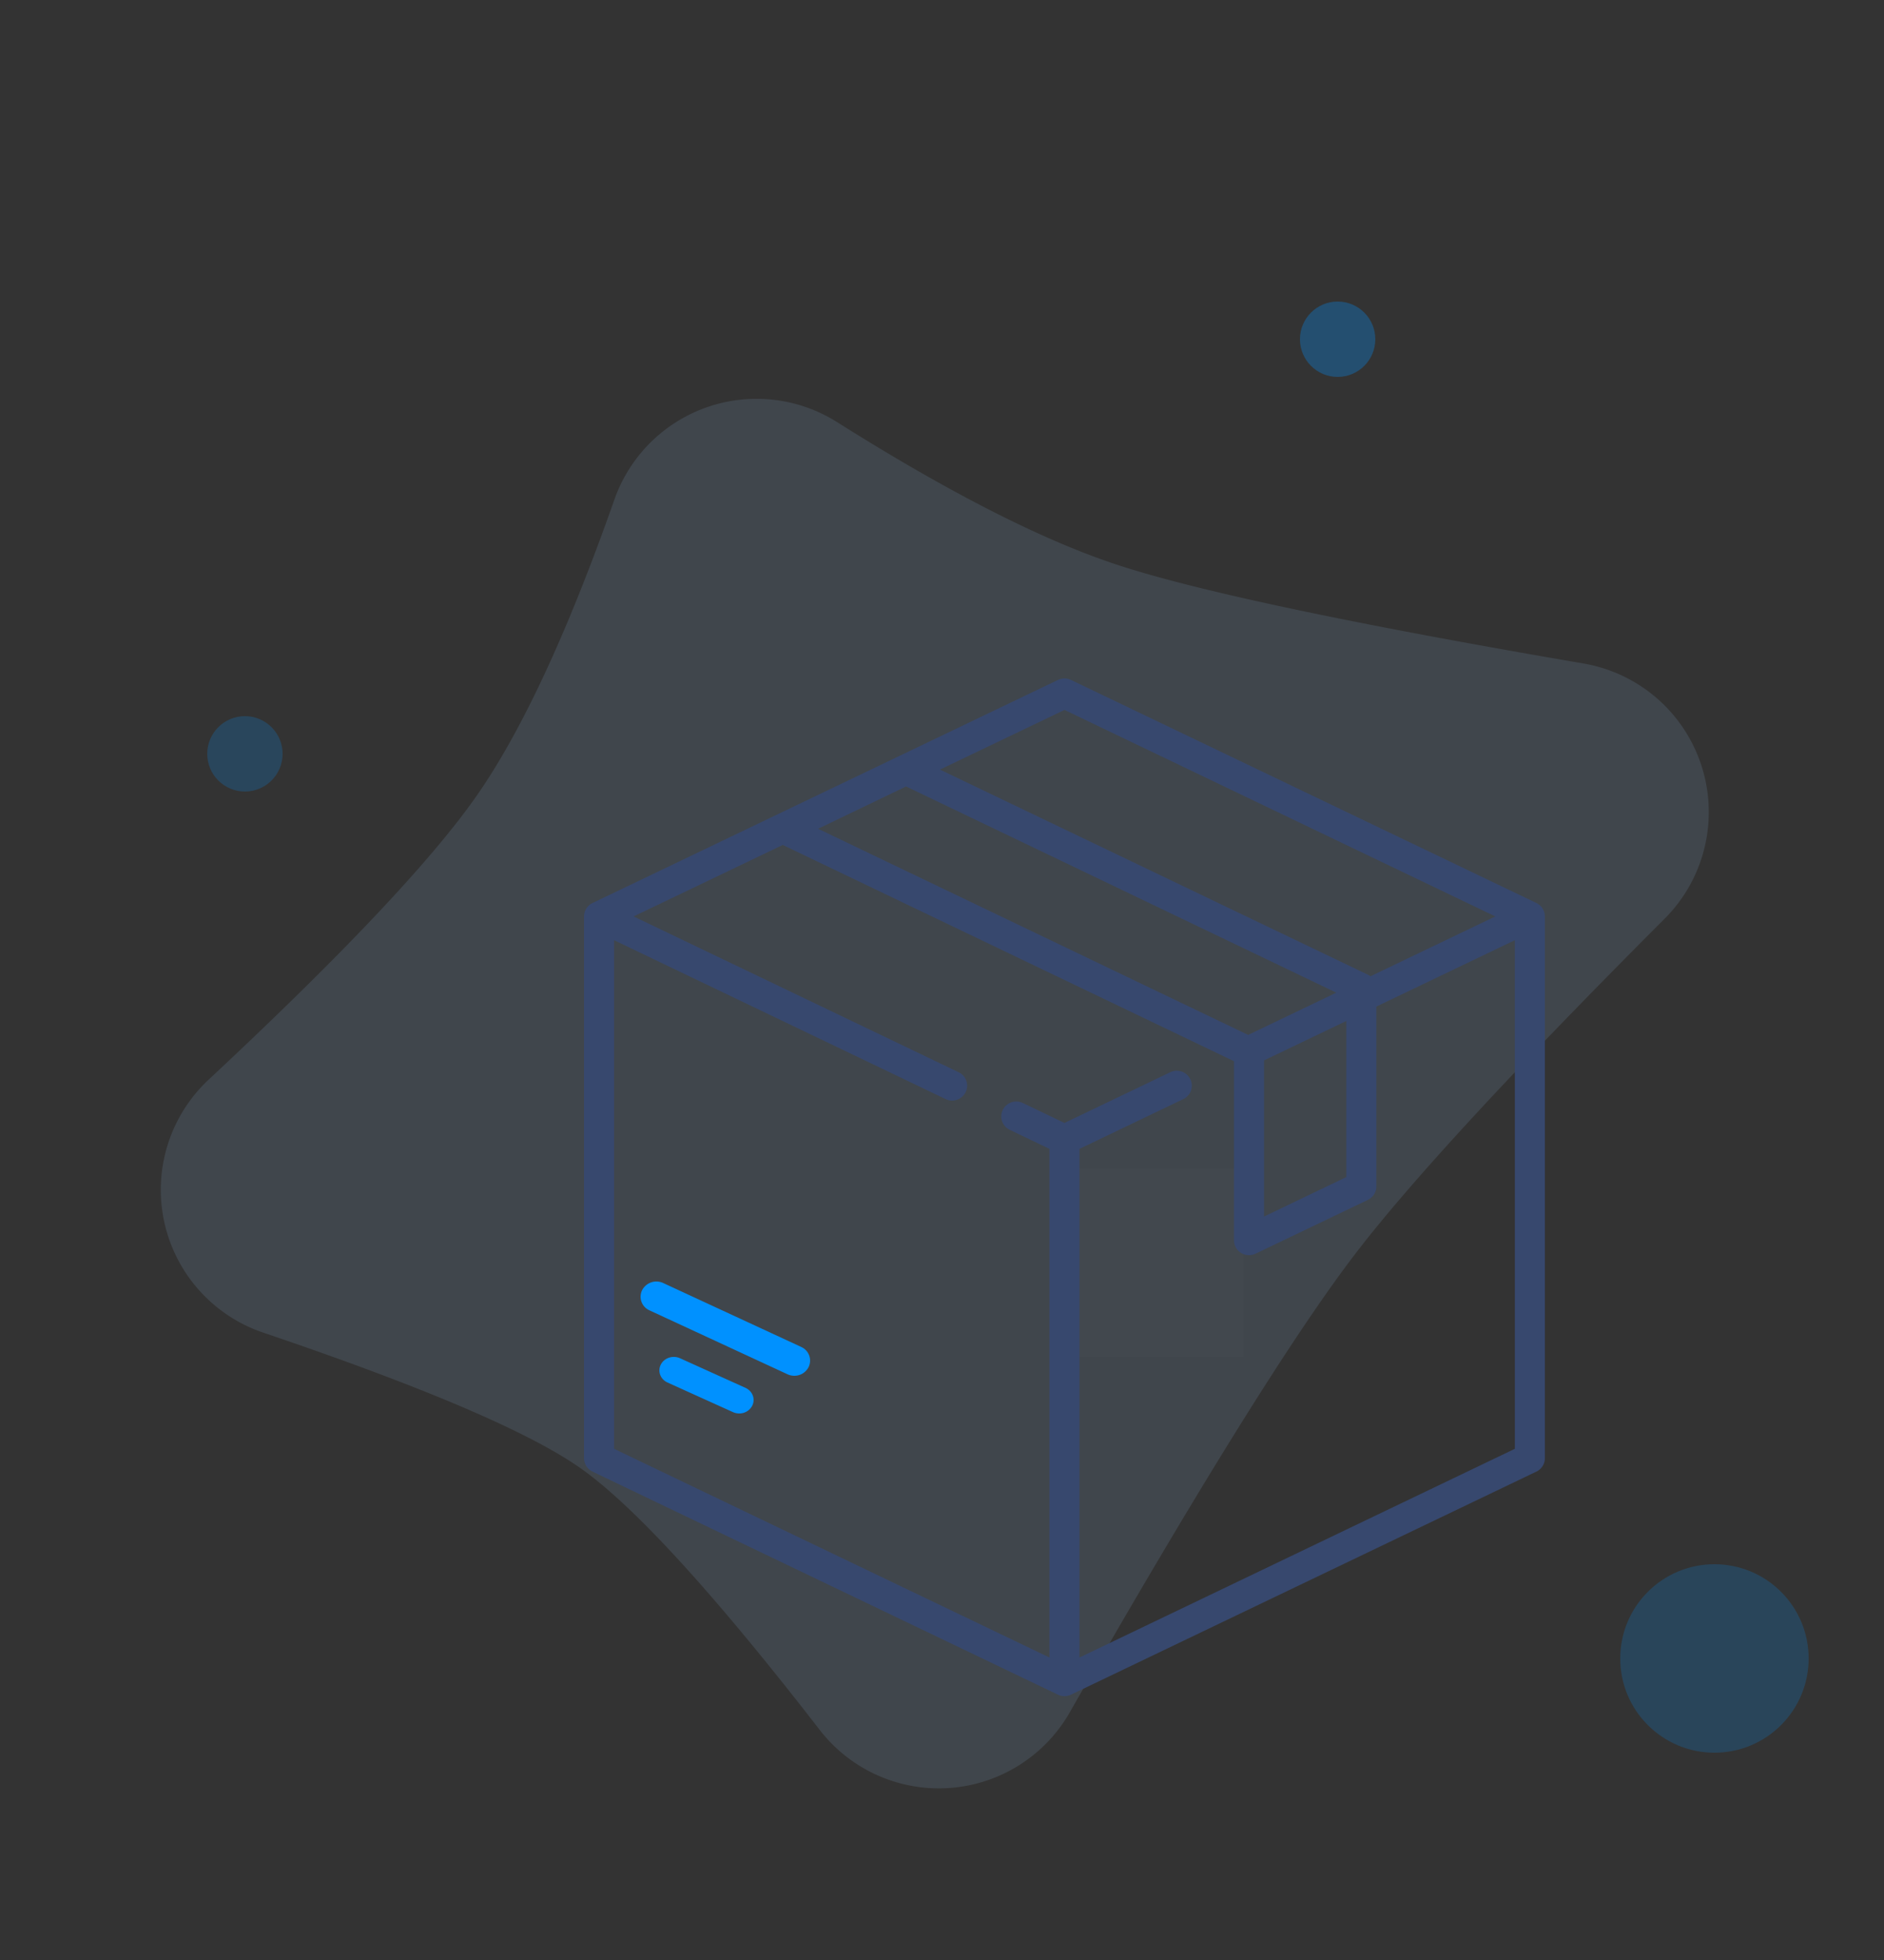 <svg width="100" height="104" xmlns="http://www.w3.org/2000/svg"><rect width="100%" height="100%" fill="#333333" stroke="none"/><g fill="none" fill-rule="evenodd"><path fill="#F3F2F2" opacity=".02" d="M56 62h10v10H56z"/><path d="M44.424 22.393c5.906 3.722 10.845 6.24 14.816 7.556 4.2 1.392 12.47 3.144 24.81 5.257a8 8 0 014.309 13.54c-8.013 8.02-13.493 13.956-16.44 17.807-3.268 4.272-8.315 12.376-15.14 24.311a8 8 0 01-13.268.93c-5.645-7.285-9.89-11.923-12.733-13.914-2.729-1.91-8.331-4.3-16.808-7.169a8 8 0 01-2.893-13.427c7.074-6.6 11.808-11.61 14.2-15.027 2.399-3.425 4.844-8.676 7.336-15.753a8 8 0 0111.81-4.111z" fill="#A0D3FF" opacity=".122"/><g fill-rule="nonzero"><path d="M81.55 47.915L56.847 36.079a.803.803 0 00-.693 0L31.45 47.915a.79.79 0 00-.45.712v28.746c0 .303.175.58.45.712l24.703 11.836a.802.802 0 00.694 0L81.55 78.085a.79.79 0 00.45-.712V48.627a.79.79 0 00-.45-.712zM56.5 37.669l22.87 10.958-6.63 3.177a.79.79 0 00-.135-.085L49.891 40.836 56.5 37.67zm-8.409 4.061l22.837 10.942-4.678 2.242-22.827-10.938 4.668-2.246zm23.37 12.443v8.284l-4.368 2.094v-8.285l4.369-2.093zm8.945 22.703L57.297 87.95V60.96l5.512-2.641a.788.788 0 00.371-1.056.8.8 0 00-1.064-.369L56.5 59.585l-2.21-1.059a.8.8 0 00-1.064.369.788.788 0 00.371 1.056l2.106 1.01v26.988L32.594 76.876V49.888l17.597 8.431a.798.798 0 001.064-.368.788.788 0 00-.37-1.056L33.63 48.627l7.917-3.793 23.941 11.47.011.015v9.492a.79.79 0 00.797.79.8.8 0 00.347-.078l5.962-2.857a.79.79 0 00.45-.712v-9.545l7.351-3.521v26.988z" fill="#37486E"/><path d="M39.568 73.641l-3.472-1.57c-.38-.172-.837-.022-1.02.333-.183.356-.024.783.356.955l3.472 1.57c.107.048.22.071.332.071a.77.77 0 00.688-.404c.183-.356.024-.783-.356-.955zM42.526 71.47l-7.322-3.39a.855.855 0 00-1.12.375.79.79 0 00.39 1.074l7.322 3.39c.118.055.242.081.364.081a.843.843 0 00.756-.455.79.79 0 00-.39-1.074z" fill="#0091FF"/></g><circle fill="#0091FF" opacity=".2" cx="13" cy="40" r="2"/><circle fill="#0091FF" opacity=".193" cx="91" cy="88" r="5"/><circle fill="#0091FF" opacity=".3" cx="71" cy="18" r="2"/></g></svg>